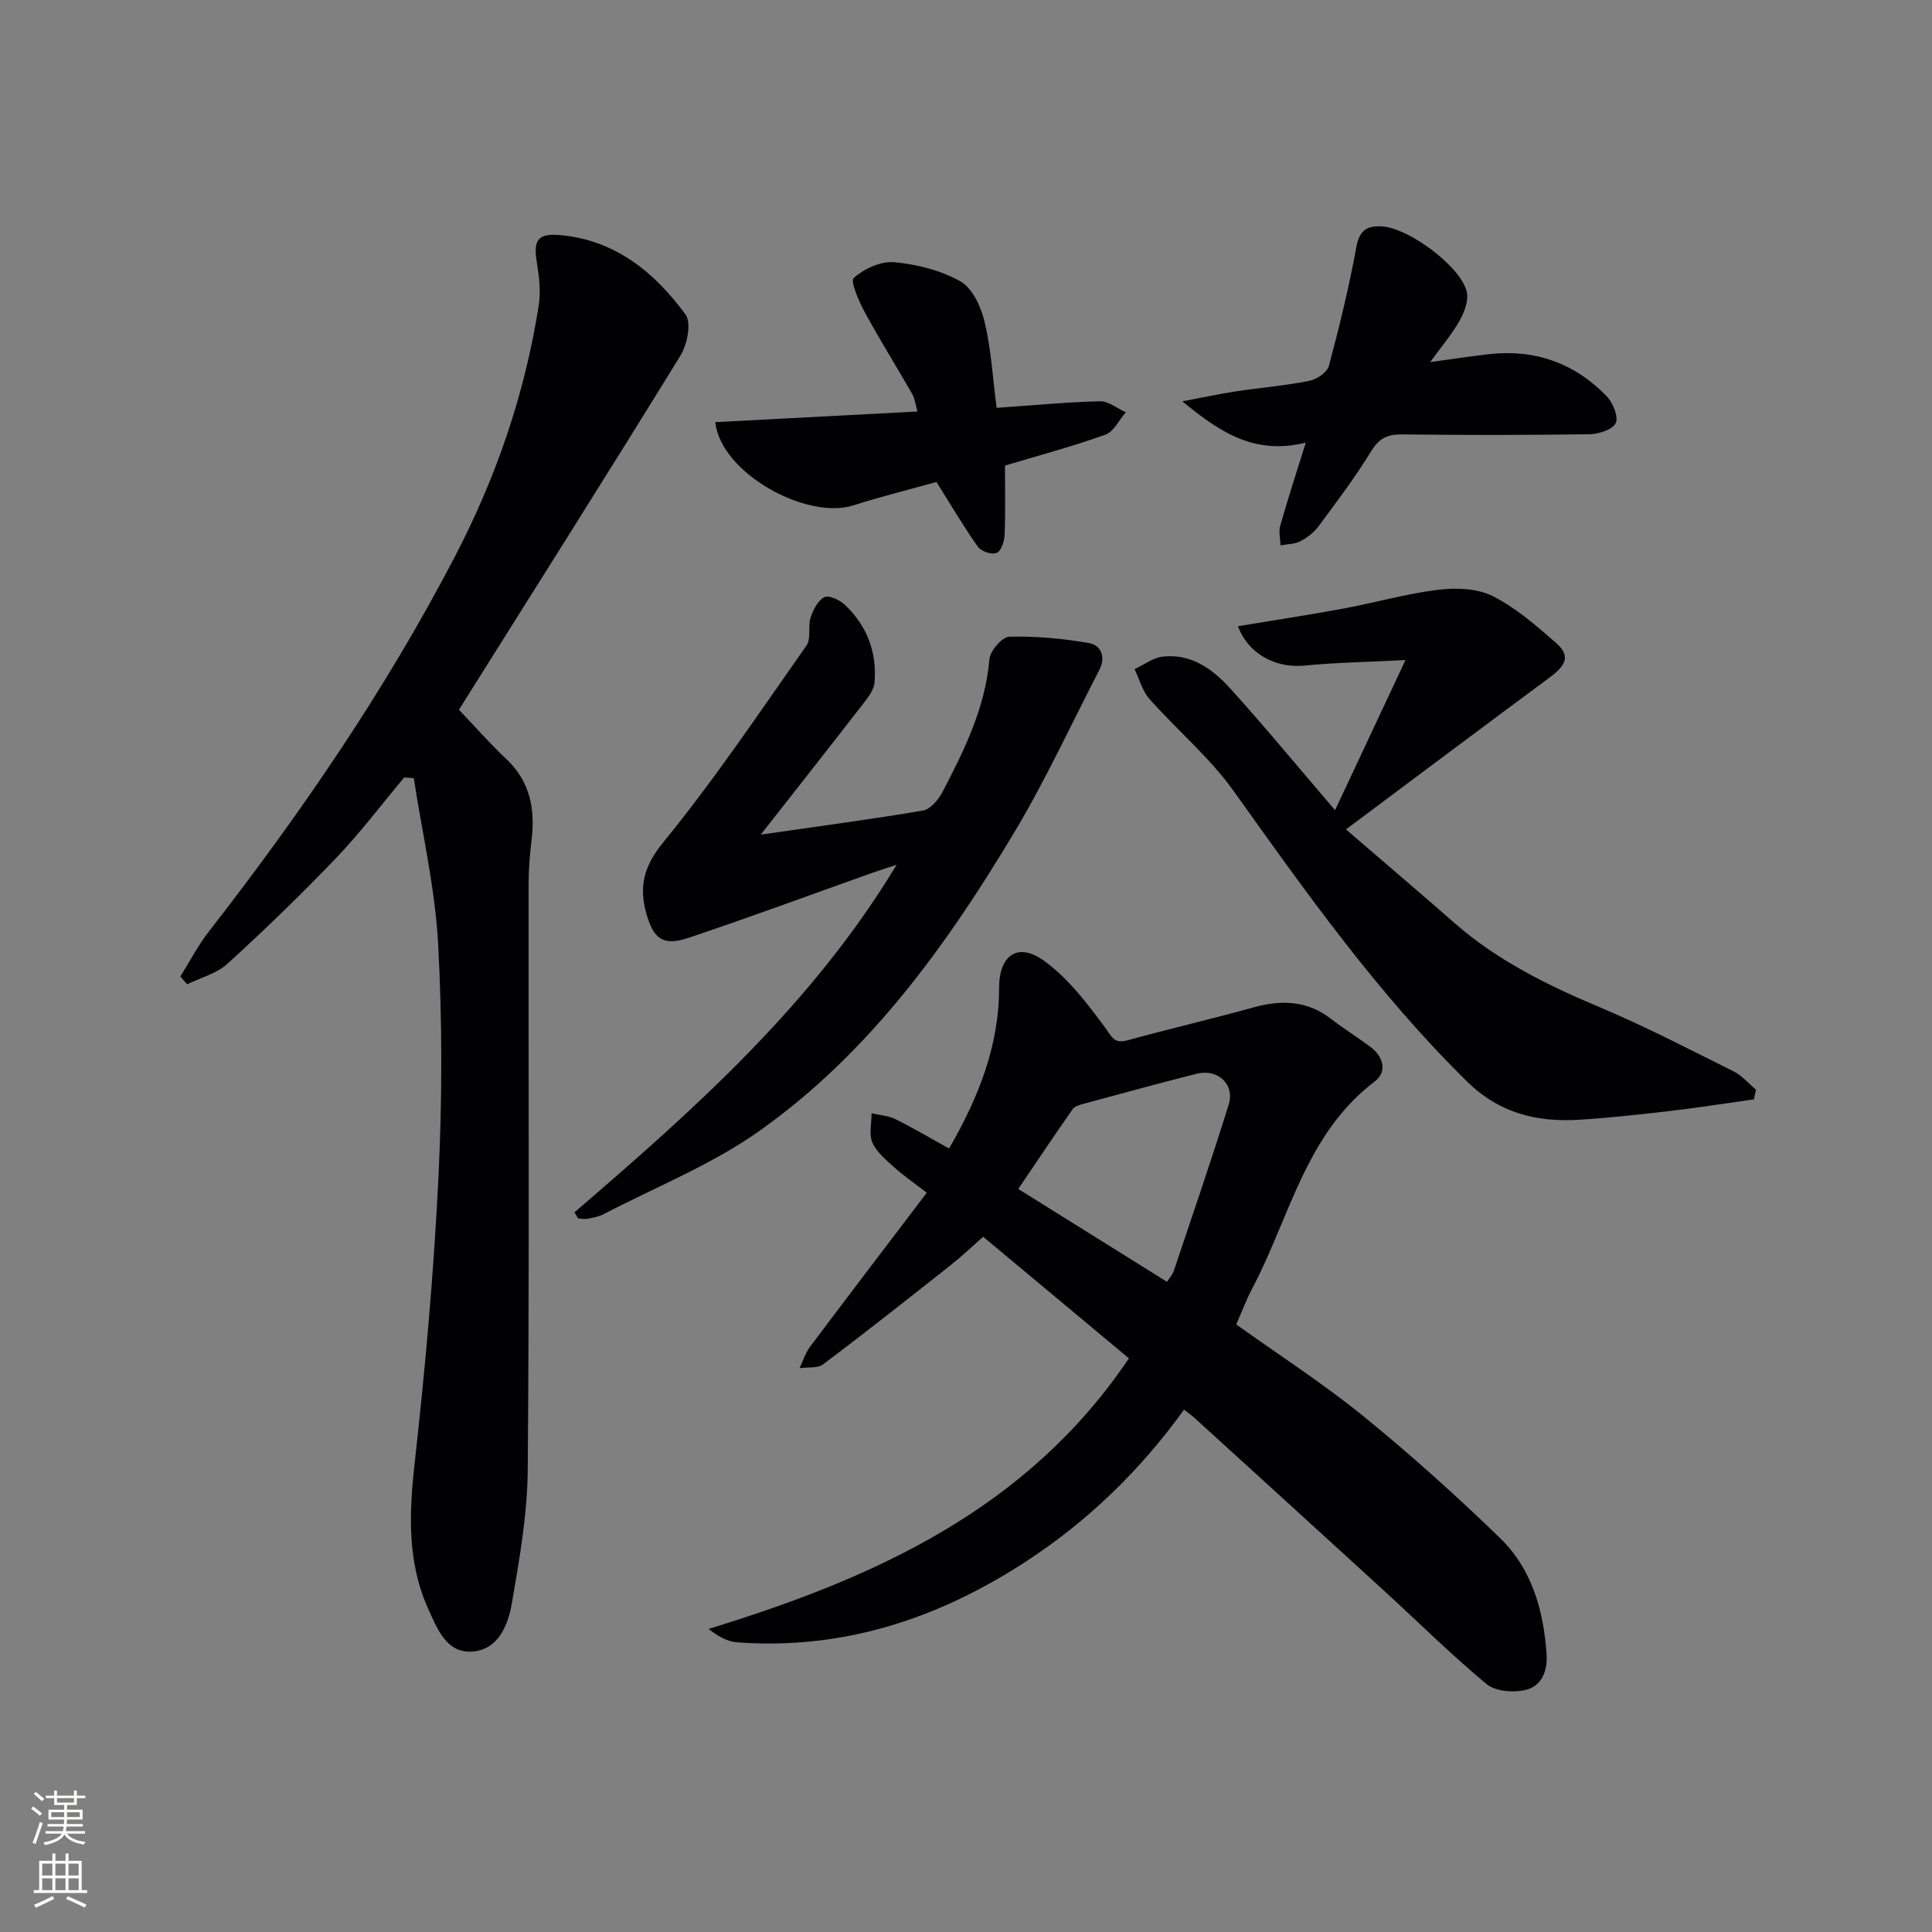 <svg enable-background="new 0 0 400 400" viewBox="0 0 400 400" xmlns="http://www.w3.org/2000/svg"><rect x="0" y="0" width="400" height="400" fill="#808080" stroke="none"/><g fill="#010103"><path d="m191.88 246.94c-2.79-2.15-4.85-3.54-6.67-5.2-1.71-1.55-3.68-3.14-4.57-5.14-.77-1.72-.18-4.05-.19-6.11 1.65.39 3.44.48 4.92 1.21 3.69 1.82 7.23 3.93 11.13 6.09 6.09-10.57 10.35-21.25 10.35-33.22 0-6.78 3.84-9.64 9.38-5.6 4.93 3.6 8.87 8.76 12.55 13.75 1.44 1.95 1.84 3.44 4.67 2.66 8.63-2.38 17.37-4.39 26-6.79 5.78-1.61 11.12-1.49 16.08 2.32 2.64 2.03 5.46 3.81 8.14 5.79 2.78 2.05 3.6 5.21.95 7.21-14.34 10.88-17.6 28.17-25.35 42.84-1.23 2.33-2.16 4.83-3.32 7.46 8.89 6.36 17.98 12.22 26.33 19 9.79 7.96 19.2 16.43 28.27 25.21 6.59 6.38 9.01 14.92 9.65 23.97.25 3.6-1 6.71-4.38 7.5-2.5.59-6.21.3-8.03-1.21-7.41-6.15-14.27-12.97-21.39-19.48-13.02-11.91-26.08-23.79-39.13-35.67-.59-.53-1.25-.99-2.12-1.68-9.07 12.56-19.86 23.03-32.65 31.39-18.2 11.88-37.9 18.4-59.85 16.79-1.98-.14-3.89-1.16-5.95-2.78 34.41-10.55 65.97-24.74 87.03-56.02-10.26-8.56-20.33-16.96-30.17-25.17-2.43 2.13-4.56 4.16-6.85 5.97-8.71 6.88-17.41 13.76-26.27 20.43-1.17.88-3.24.56-4.9.8.71-1.48 1.2-3.12 2.16-4.41 7.85-10.47 15.81-20.89 24.18-31.91zm49.74 18.45c.58-.92 1.16-1.54 1.41-2.28 3.83-11.44 7.76-22.86 11.35-34.38 1.32-4.24-2.24-7.52-6.63-6.42-7.86 1.98-15.68 4.13-23.51 6.25-.77.21-1.75.5-2.16 1.08-3.75 5.37-7.4 10.82-11.26 16.52 10.43 6.52 20.52 12.81 30.8 19.23z"/><path d="m83.69 160.96c-4.67 5.57-9.07 11.42-14.08 16.66-7.24 7.57-14.78 14.86-22.52 21.92-2.22 2.03-5.54 2.87-8.35 4.25-.47-.54-.93-1.08-1.4-1.62 1.95-3.11 3.65-6.41 5.89-9.29 19.04-24.47 36.51-49.94 50.87-77.49 8.61-16.5 14.57-33.83 17.44-52.19.45-2.87.08-5.95-.39-8.85-.75-4.54.1-6.08 4.72-5.68 11.44.98 19.65 7.68 26.07 16.46 1.25 1.72.34 6.2-1.06 8.49-15.07 24.48-30.45 48.78-45.86 73.32 3.1 3.25 6.27 6.87 9.76 10.16 4.99 4.7 6.06 10.43 5.27 16.88-.36 2.96-.6 5.96-.61 8.94-.04 40.49.17 80.99-.18 121.48-.08 9.2-1.72 18.45-3.29 27.56-.78 4.52-2.82 9.62-8.23 9.98-5.31.35-7.21-4.72-9.03-8.73-4.43-9.72-4.02-19.83-2.86-30.28 2.19-19.62 3.95-39.32 4.92-59.04.79-16.13.81-32.36-.06-48.47-.62-11.49-3.29-22.87-5.04-34.31-.66-.05-1.32-.1-1.98-.15z"/><path d="m363.13 227.61c-5.77.81-11.54 1.72-17.33 2.4-6.27.73-12.55 1.43-18.84 1.82-8.75.54-16.51-1.32-23.2-7.89-18.52-18.19-33.38-39.2-48.37-60.2-4.96-6.94-11.71-12.59-17.41-19.03-1.47-1.67-2.08-4.1-3.08-6.18 1.96-.9 3.85-2.37 5.88-2.59 5.84-.65 10.3 2.59 13.91 6.58 7.13 7.87 13.89 16.09 21.72 25.22 4.81-10.25 9.44-20.12 14.58-31.08-7.95.41-14.44.5-20.86 1.14-5.99.6-11.68-2.38-13.83-8.15 7.35-1.22 14.67-2.33 21.93-3.67 6.52-1.21 12.94-3.07 19.49-3.87 3.71-.45 8.1-.32 11.31 1.3 4.82 2.42 9.07 6.15 13.19 9.75 3.61 3.15 1.04 5.31-1.79 7.41-13.61 10.07-27.15 20.24-41.76 31.15 7.95 6.85 15.24 13.04 22.43 19.35 8.87 7.78 19.22 12.88 30.02 17.43 9.46 3.98 18.61 8.74 27.81 13.32 1.74.87 3.09 2.51 4.63 3.8-.16.65-.29 1.32-.43 1.99z"/><path d="m118.93 251.01c24.75-21.3 49.17-42.91 66.71-71.97-2.03.67-3.6 1.16-5.15 1.71-12.66 4.5-25.27 9.18-38.01 13.44-5.18 1.73-7.18.21-8.65-5.02-1.58-5.62-.57-9.82 3.54-14.84 10.6-12.98 19.97-26.97 29.62-40.7.99-1.41.24-3.93.84-5.76.52-1.6 1.49-3.52 2.83-4.22.92-.48 3.14.53 4.19 1.51 4.64 4.33 6.74 9.85 6.21 16.16-.12 1.46-1.24 2.96-2.21 4.2-6.79 8.77-13.66 17.48-21.34 27.28 12.11-1.75 22.88-3.17 33.59-4.99 1.53-.26 3.19-2.24 4.02-3.82 4.54-8.69 8.87-17.45 9.73-27.52.15-1.73 2.64-4.61 4.1-4.65 5.5-.13 11.08.37 16.51 1.32 2.52.44 3.53 2.91 2.14 5.58-5.8 11.19-11.07 22.69-17.53 33.49-14.08 23.55-30.1 45.79-52.75 61.87-9.91 7.04-21.53 11.66-32.41 17.33-1.01.52-2.21.71-3.34.93-.6.11-1.25-.05-1.87-.09-.26-.41-.52-.82-.77-1.24z"/><path d="m270.35 91.64c-10.47 2.58-17.55-1.94-25.56-8.55 4.53-.85 7.77-1.56 11.03-2.05 5.08-.77 10.23-1.19 15.27-2.19 1.54-.3 3.69-1.76 4.04-3.09 2.18-8.14 4.18-16.35 5.69-24.63.65-3.54 2.28-4.45 5.37-4.25 5.5.35 16.25 8.29 17.49 13.52.42 1.78-.49 4.18-1.45 5.93-1.49 2.7-3.56 5.09-6.11 8.63 4.83-.65 8.46-1.21 12.12-1.63 9.53-1.09 17.75 1.84 24.38 8.68 1.3 1.34 2.5 4.21 1.91 5.56-.59 1.34-3.5 2.3-5.4 2.33-12.95.2-25.91.19-38.86.04-2.98-.03-4.73.77-6.37 3.45-3.28 5.37-7.1 10.43-10.85 15.5-.96 1.3-2.37 2.41-3.8 3.16-1.2.63-2.74.6-4.13.86-.04-1.35-.42-2.79-.07-4.03 1.52-5.4 3.27-10.74 5.3-17.24z"/><path d="m206.34 84.44c7.51-.52 14.44-1.19 21.39-1.36 1.76-.04 3.57 1.47 5.36 2.27-1.4 1.6-2.5 4.03-4.25 4.65-6.84 2.45-13.88 4.33-20.77 6.39 0 4.81.12 9.61-.08 14.39-.05 1.32-.72 3.31-1.65 3.7-.98.41-3.19-.31-3.86-1.25-2.9-4.08-5.43-8.41-8.59-13.44-4.96 1.38-11.18 2.93-17.28 4.86-9.53 3.02-27.34-6.59-28.52-17.25 13.78-.73 27.52-1.45 41.87-2.2-.4-1.37-.54-2.65-1.12-3.67-3.21-5.62-6.67-11.11-9.75-16.8-1.24-2.29-3.1-6.51-2.33-7.19 2.15-1.91 5.64-3.51 8.41-3.25 4.7.44 9.66 1.68 13.71 3.99 2.49 1.43 4.24 5.29 4.98 8.38 1.34 5.61 1.66 11.45 2.48 17.78z"/></g><path d="m6.44 374.46.42-.45c.65.47 1.27.95 1.85 1.44l-.45.49c-.65-.56-1.25-1.06-1.82-1.48m.93 7.33-.63-.26c.55-1.36 1.05-2.8 1.53-4.33.19.1.38.19.59.27-.47 1.29-.96 2.73-1.49 4.32m-.38-10.38.44-.42c.43.34 1.01.82 1.74 1.44l-.49.49c-.53-.51-1.09-1.01-1.69-1.51m2.5.35h1.72v-1.04h.59v1.04h3.52v-1.04h.59v1.04h1.75v.53h-1.75v1.42h-2.03v.97h3.22v2.03h-3.24c0 .35-.01.66-.03.93h3.32v.53h-3.37c-.03.27-.08.58-.15.94h3.96v.53h-3.71c.67.92 1.93 1.48 3.79 1.68-.13.24-.23.44-.29.59-2.13-.38-3.48-1.08-4.04-2.12-.43.97-1.77 1.72-4.03 2.23-.09-.19-.2-.37-.33-.55 2.1-.42 3.37-1.03 3.81-1.83h-3.36v-.53h3.58c.08-.29.13-.61.16-.94h-3.33v-.53h3.39c.02-.27.04-.58.04-.93h-3.23v-2.03h3.25v-.97h-2.07v-1.42h-1.73zm1.12 3.44v1h2.65c.01-.3.02-.44.01-.4v-.25-.35zm1.19-2h3.52v-.91h-3.52zm4.71 2h-2.63v.59c0 .15-.01.28-.01.4h2.64z" fill="#fbfcfa"/><path d="m13.56 383.74h.63v1.52h2.72v6.07h1.13v.6h-11.06v-.6h1.13v-6.07h2.73v-1.52h.63v1.52h2.1v-1.52zm-2.69 8.83.38.56c-1.24.63-2.53 1.25-3.85 1.85-.1-.21-.21-.42-.34-.63 1.37-.55 2.63-1.15 3.81-1.78m-2.13-4.27h2.1v-2.45h-2.1zm0 3.04h2.1v-2.46h-2.1zm2.72-3.04h2.1v-2.45h-2.1zm0 3.04h2.1v-2.46h-2.1zm6.07 3.6c-1.41-.71-2.7-1.3-3.86-1.78l.35-.56c1.45.62 2.75 1.19 3.88 1.72zm-1.25-9.09h-2.1v2.45h2.1zm-2.09 5.49h2.1v-2.46h-2.1z" fill="#fbfcfa"/></svg>
